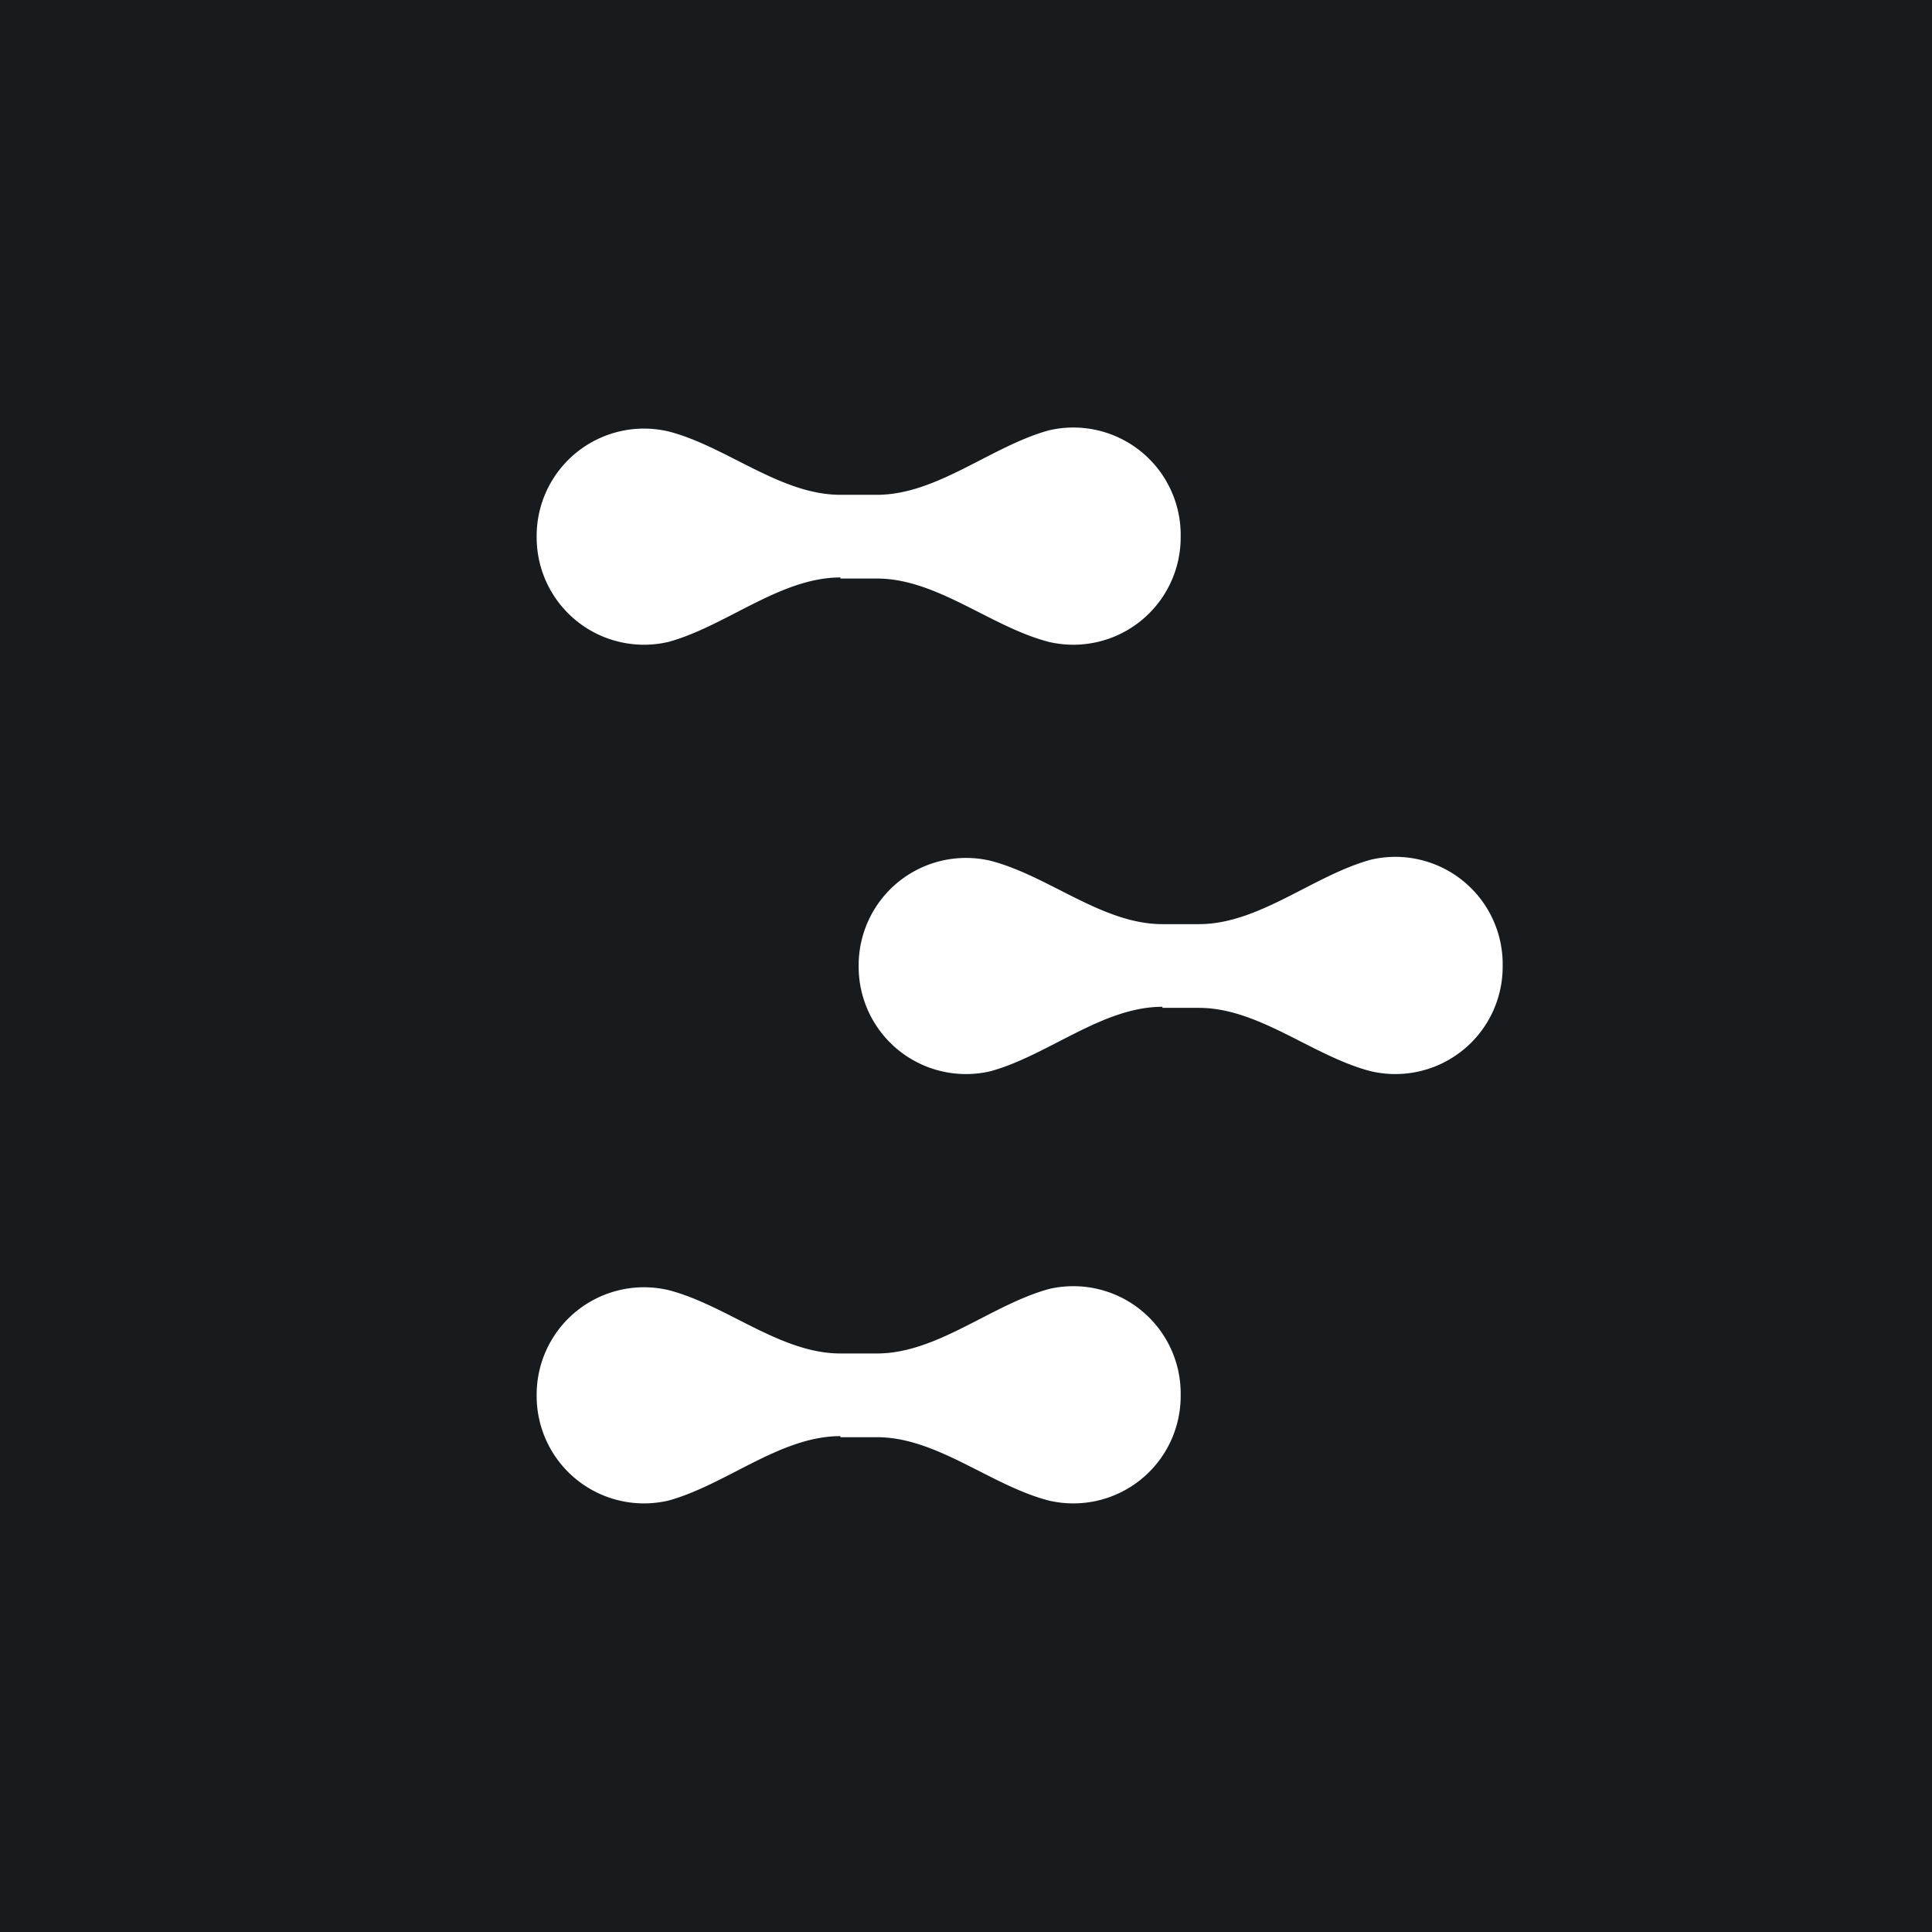 <!-- by TradingView --><svg width="18" height="18" viewBox="0 0 18 18" xmlns="http://www.w3.org/2000/svg"><path fill="#181B1E" d="M0 0h18v18H0z"/><path d="M7.83 5.38c-.56 0-1.06.45-1.6.6A1 1 0 0 1 5 5a1 1 0 0 1 1.23-.98c.54.14 1.04.59 1.6.59h.34c.56 0 1.06-.45 1.6-.6A1 1 0 0 1 11 5a1 1 0 0 1-1.23.98c-.54-.14-1.04-.59-1.6-.59h-.34ZM10.83 9.38c-.56 0-1.06.45-1.6.6A1 1 0 0 1 8 9a1 1 0 0 1 1.23-.98c.54.14 1.04.59 1.6.59h.34c.56 0 1.06-.45 1.6-.6A1 1 0 0 1 14 9a1 1 0 0 1-1.23.98c-.54-.14-1.04-.59-1.6-.59h-.34ZM7.83 13.38c-.56 0-1.06.45-1.6.6A1 1 0 0 1 5 13a1 1 0 0 1 1.23-.98c.54.14 1.04.59 1.6.59h.34c.56 0 1.06-.45 1.6-.6A1 1 0 0 1 11 13a1 1 0 0 1-1.23.98c-.54-.14-1.04-.59-1.6-.59h-.34Z" fill="#fff"/></svg>